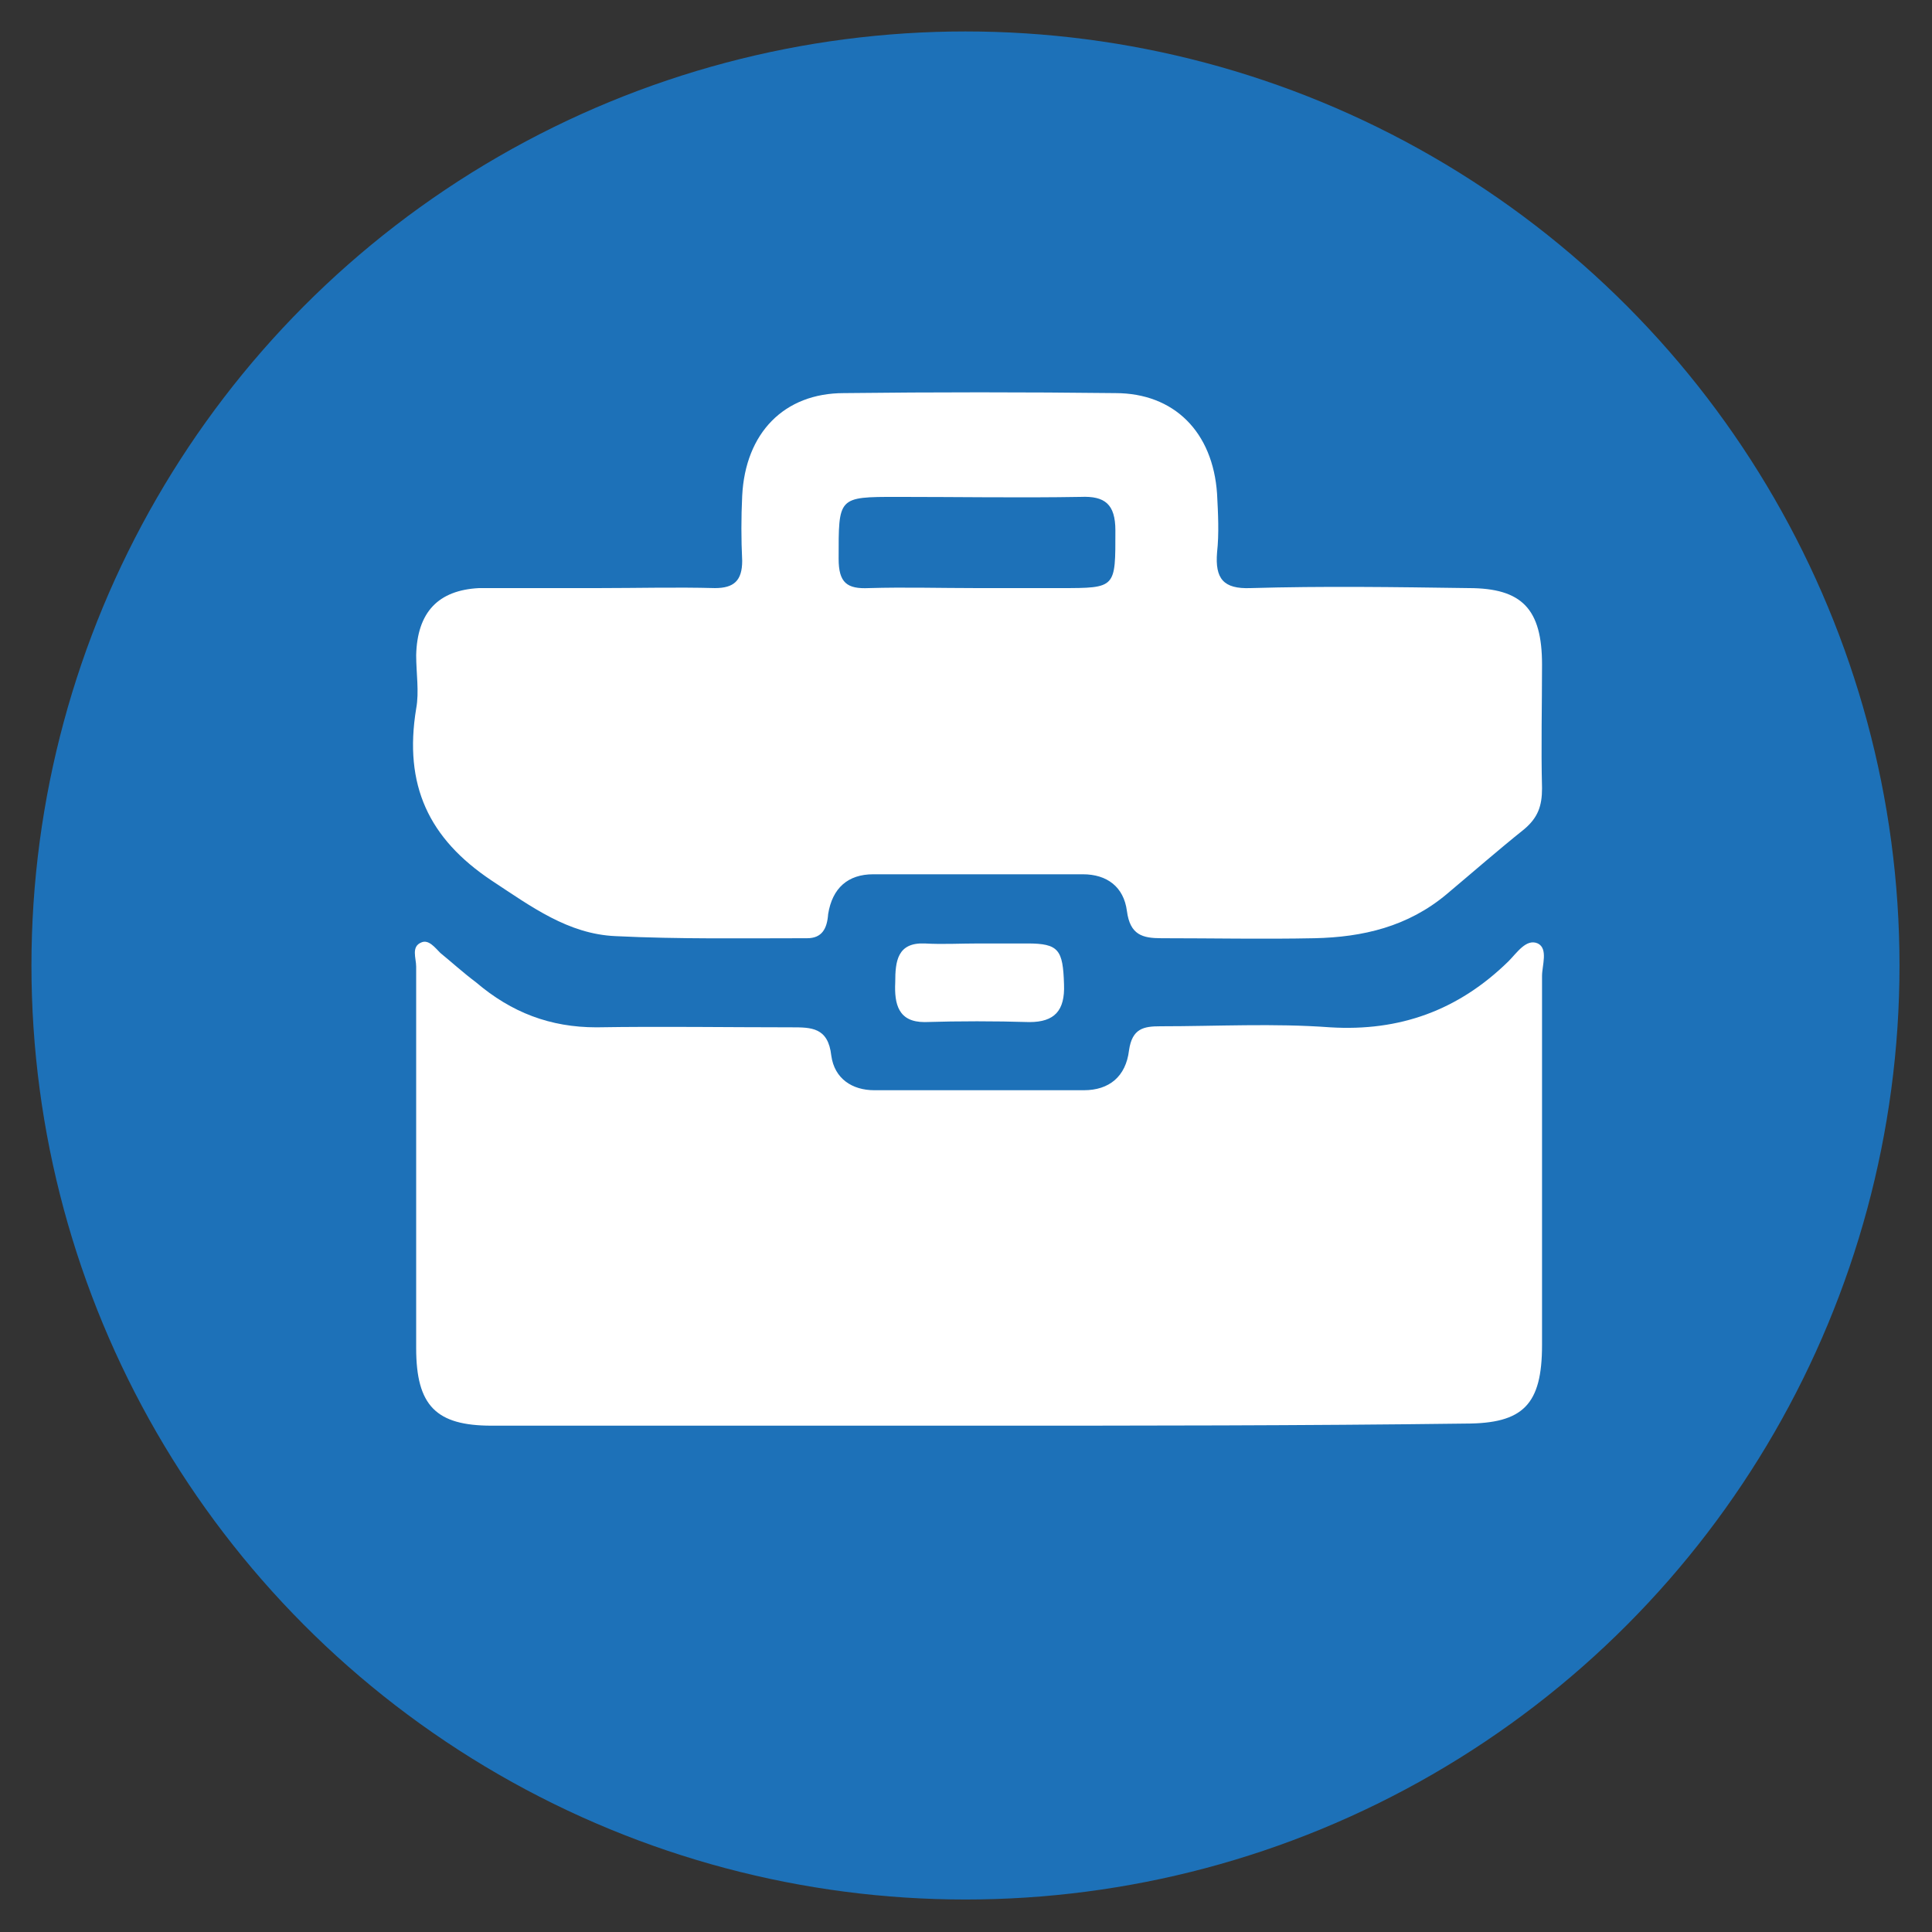 <?xml version="1.0" encoding="utf-8"?>
<!-- Generator: Adobe Illustrator 26.0.1, SVG Export Plug-In . SVG Version: 6.00 Build 0)  -->
<svg version="1.1" id="Layer_1" xmlns="http://www.w3.org/2000/svg" xmlns:xlink="http://www.w3.org/1999/xlink" x="0px" y="0px"
	 viewBox="0 0 18.43 18.43" style="enable-background:new 0 0 18.43 18.43;" xml:space="preserve">
<rect x="0" y="0" width="18.43" height="18.43" fill="#333333" stroke="none"/>
<style type="text/css">
	.st0{fill:#1D71B8;}
	.st1{fill:#FFFFFF;}
	.st2{fill:#C6C6C6;}
	.st3{fill:none;}
	.st4{fill:#FFFFFF;stroke:#1D71B8;stroke-width:0.05;stroke-miterlimit:10;}
	.st5{fill:none;stroke:#1D71B8;stroke-width:0.2;stroke-miterlimit:10;}
	.st6{fill:#1D71B8;stroke:#1D71B8;stroke-width:0.05;stroke-linejoin:round;stroke-miterlimit:10;}
	.st7{fill:#C6C6C6;stroke:#C6C6C6;stroke-width:0.05;stroke-linejoin:round;stroke-miterlimit:10;}
	.st8{fill:#B2B2B2;}
</style>
<g>
	<circle class="st0" cx="9.21" cy="9.21" r="8.91"/>
	<g id="AD7UY9.tif_00000050646869431539058280000004982252529581960361_">
		<g>
			<path class="st1" d="M9.33,13.6c-1.55,0-3.09,0-4.64,0c-0.53,0-0.72-0.19-0.72-0.74c0-1.21,0-2.43,0-3.64
				c0-0.08-0.05-0.19,0.05-0.23c0.07-0.03,0.13,0.05,0.18,0.1c0.11,0.09,0.22,0.19,0.34,0.28C4.88,9.66,5.25,9.8,5.69,9.8
				c0.62-0.01,1.24,0,1.86,0c0.19,0,0.35,0,0.38,0.27c0.03,0.22,0.2,0.33,0.41,0.33c0.67,0,1.33,0,2,0c0.24,0,0.4-0.13,0.43-0.38
				c0.03-0.21,0.14-0.23,0.3-0.23c0.54,0,1.08-0.03,1.62,0.01c0.66,0.04,1.22-0.16,1.7-0.63c0.08-0.08,0.17-0.22,0.28-0.17
				c0.1,0.05,0.04,0.21,0.04,0.31c0,1.17,0,2.35,0,3.52c0,0.57-0.18,0.75-0.73,0.75C12.42,13.6,10.88,13.6,9.33,13.6z"/>
			<path class="st1" d="M5.71,5.61c0.37,0,0.74-0.01,1.11,0c0.18,0,0.26-0.07,0.26-0.26c-0.01-0.21-0.01-0.41,0-0.62
				c0.03-0.6,0.4-0.98,0.97-0.98c0.86-0.01,1.73-0.01,2.59,0c0.56,0,0.93,0.37,0.97,0.96c0.01,0.19,0.02,0.38,0,0.56
				c-0.02,0.25,0.06,0.35,0.32,0.34c0.69-0.02,1.38-0.01,2.08,0c0.51,0,0.7,0.2,0.7,0.73c0,0.39-0.01,0.79,0,1.18
				c0,0.17-0.04,0.28-0.17,0.39c-0.25,0.2-0.49,0.41-0.74,0.62c-0.37,0.31-0.8,0.41-1.26,0.42c-0.49,0.01-0.97,0-1.46,0
				c-0.18,0-0.3-0.03-0.33-0.26c-0.03-0.23-0.19-0.35-0.42-0.35c-0.67,0-1.33,0-2,0c-0.24,0-0.39,0.13-0.43,0.38
				C7.89,8.86,7.84,8.95,7.7,8.95c-0.61,0-1.22,0.01-1.83-0.02C5.42,8.91,5.07,8.65,4.69,8.4C4.09,8,3.85,7.49,3.97,6.76
				c0.03-0.16,0-0.34,0-0.51c0.01-0.41,0.21-0.62,0.6-0.64c0.02,0,0.04,0,0.05,0C4.99,5.61,5.35,5.61,5.71,5.61z M9.31,5.61
				c0.27,0,0.54,0,0.81,0c0.53,0,0.52,0,0.52-0.55c0-0.25-0.1-0.33-0.33-0.32c-0.58,0.01-1.17,0-1.75,0C7.99,4.74,8,4.74,8,5.33
				c0,0.23,0.08,0.29,0.29,0.28C8.63,5.6,8.97,5.61,9.31,5.61z"/>
			<path class="st1" d="M9.34,9c0.15,0,0.31,0,0.46,0c0.3,0,0.34,0.06,0.35,0.39c0.01,0.25-0.09,0.36-0.33,0.36
				c-0.33-0.01-0.67-0.01-1,0c-0.25,0-0.29-0.17-0.28-0.38C8.54,9.17,8.56,8.99,8.82,9C8.99,9.01,9.16,9,9.34,9z"/>
		</g>
	</g>
</g>
</svg>
